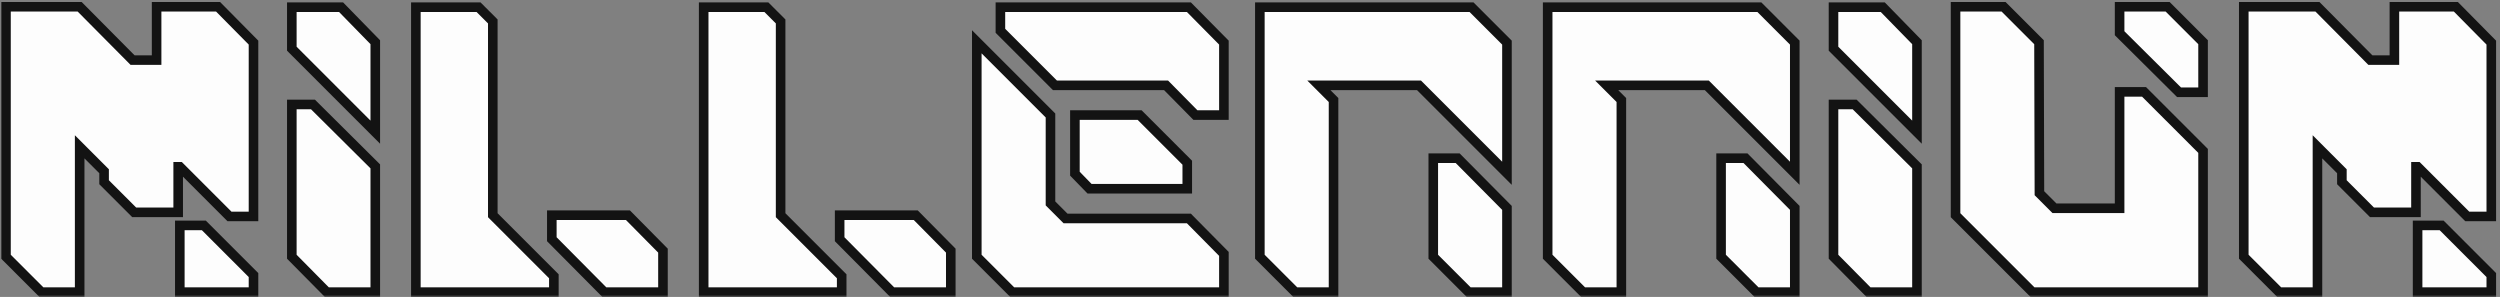<svg width="522" height="62" viewBox="0 0 522 62" fill="none" xmlns="http://www.w3.org/2000/svg">
<rect x="0" y="0" width="522" height="62" fill="#808080" stroke="none"/>
<mask id="path-1-outside-1_2244_469" maskUnits="userSpaceOnUse" x="0" y="0" width="522" height="62" fill="black">
<rect fill="white" width="522" height="62"/>
<path d="M37.46 47.145H42.56L52.93 57.515V61.085H37.46V47.145ZM45.45 1.5L52.93 8.895V45.275H47.83L37.46 34.905H37.12V44.425H28.025L21.735 38.05V35.84L16.635 30.74V61.085H8.645L1.25 53.605V1.5H16.55L27.685 12.55H32.615V1.5H45.45ZM60.933 21.815H65.353L78.358 34.82V61H68.243L60.933 53.605V21.815ZM71.133 1.585L78.358 8.81V27.595L60.933 10.17V1.585H71.133ZM131.116 45.02L138.426 52.415V61H126.186L115.136 50.035V45.02H131.116ZM102.811 4.475V45.02L115.561 57.77V61H86.831V1.5H99.921L102.811 4.475ZM191.214 45.02L198.524 52.415V61H186.284L175.234 50.035V45.02H191.214ZM162.909 4.475V45.02L175.659 57.77V61H146.929V1.5H160.019L162.909 4.475ZM222.4 45.615H248.24L255.55 53.01V61H211.35L203.955 53.605V8.725L219.34 24.11V42.47L222.4 45.615ZM224.355 24.025H237.87L247.815 34.055V39.41H227.5L224.355 36.35V24.025ZM243.395 17.905H220.275L208.8 6.43V1.5H248.24L255.55 8.98V24.025H249.515L243.395 17.905ZM299.267 33.12H304.282L314.652 43.405V61H306.577L299.267 53.605V33.12ZM307.257 1.5L314.652 8.98V36.265L296.207 17.82H275.297L278.442 20.965V61H270.452L263.057 53.605V1.5H307.257ZM359.364 33.12H364.379L374.749 43.405V61H366.674L359.364 53.605V33.12ZM367.354 1.5L374.749 8.98V36.265L356.304 17.82H335.394L338.539 20.965V61H330.549L323.154 53.605V1.5H367.354ZM382.837 21.815H387.257L400.262 34.82V61H390.147L382.837 53.605V21.815ZM393.037 1.585L400.262 8.81V27.595L382.837 10.17V1.585H393.037ZM452.52 1.5L460 8.895V19.35H454.9L442.49 6.94V1.5H452.52ZM442.49 19.18H447.59L460 31.59V61H424.385L408.32 44.935V1.5H418.35L425.745 8.895L425.83 40.345L428.89 43.49H442.49V19.18ZM504.711 47.145H509.811L520.181 57.515V61.085H504.711V47.145ZM512.701 1.5L520.181 8.895V45.275H515.081L504.711 34.905H504.371V44.425H495.276L488.986 38.05V35.84L483.886 30.74V61.085H475.896L468.501 53.605V1.5H483.801L494.936 12.55H499.866V1.5H512.701Z"/>
</mask>
<path d="M37.46 47.145H42.56L52.93 57.515V61.085H37.46V47.145ZM45.45 1.5L52.93 8.895V45.275H47.83L37.46 34.905H37.12V44.425H28.025L21.735 38.05V35.84L16.635 30.74V61.085H8.645L1.25 53.605V1.5H16.55L27.685 12.55H32.615V1.5H45.45ZM60.933 21.815H65.353L78.358 34.82V61H68.243L60.933 53.605V21.815ZM71.133 1.585L78.358 8.81V27.595L60.933 10.17V1.585H71.133ZM131.116 45.02L138.426 52.415V61H126.186L115.136 50.035V45.02H131.116ZM102.811 4.475V45.02L115.561 57.77V61H86.831V1.5H99.921L102.811 4.475ZM191.214 45.02L198.524 52.415V61H186.284L175.234 50.035V45.02H191.214ZM162.909 4.475V45.02L175.659 57.77V61H146.929V1.5H160.019L162.909 4.475ZM222.4 45.615H248.24L255.55 53.01V61H211.35L203.955 53.605V8.725L219.34 24.11V42.47L222.4 45.615ZM224.355 24.025H237.87L247.815 34.055V39.41H227.5L224.355 36.35V24.025ZM243.395 17.905H220.275L208.8 6.43V1.5H248.24L255.55 8.98V24.025H249.515L243.395 17.905ZM299.267 33.12H304.282L314.652 43.405V61H306.577L299.267 53.605V33.12ZM307.257 1.5L314.652 8.98V36.265L296.207 17.82H275.297L278.442 20.965V61H270.452L263.057 53.605V1.5H307.257ZM359.364 33.12H364.379L374.749 43.405V61H366.674L359.364 53.605V33.12ZM367.354 1.5L374.749 8.98V36.265L356.304 17.82H335.394L338.539 20.965V61H330.549L323.154 53.605V1.5H367.354ZM382.837 21.815H387.257L400.262 34.82V61H390.147L382.837 53.605V21.815ZM393.037 1.585L400.262 8.81V27.595L382.837 10.17V1.585H393.037ZM452.52 1.5L460 8.895V19.35H454.9L442.49 6.94V1.5H452.52ZM442.49 19.18H447.59L460 31.59V61H424.385L408.32 44.935V1.5H418.35L425.745 8.895L425.83 40.345L428.89 43.49H442.49V19.18ZM504.711 47.145H509.811L520.181 57.515V61.085H504.711V47.145ZM512.701 1.5L520.181 8.895V45.275H515.081L504.711 34.905H504.371V44.425H495.276L488.986 38.05V35.84L483.886 30.74V61.085H475.896L468.501 53.605V1.5H483.801L494.936 12.55H499.866V1.5H512.701Z" fill="#FDFDFD"/>
<path d="M37.545 47.06V46.06H36.545V47.06H37.545ZM42.56 47.06L43.267 46.353L42.974 46.06H42.56V47.06ZM52.93 57.43H53.93V57.016L53.637 56.723L52.93 57.43ZM52.93 61V62H53.93V61H52.93ZM37.545 61H36.545V62H37.545V61ZM45.535 1.415L46.246 0.712L45.953 0.415H45.535V1.415ZM52.93 8.895H53.93V8.484L53.641 8.192L52.93 8.895ZM52.93 45.19V46.19H53.93V45.19H52.93ZM47.915 45.19L47.208 45.897L47.501 46.19H47.915V45.19ZM37.545 34.82L38.252 34.113L37.959 33.82H37.545V34.82ZM37.205 34.82V33.82H36.205V34.82H37.205ZM37.205 44.34V45.34H38.205V44.34H37.205ZM28.025 44.34L27.318 45.047L27.611 45.34H28.025V44.34ZM21.735 38.05H20.735V38.464L21.028 38.757L21.735 38.05ZM21.735 35.755H22.735V35.341L22.442 35.048L21.735 35.755ZM16.635 30.655L17.342 29.948L15.635 28.241V30.655H16.635ZM16.635 61V62H17.635V61H16.635ZM8.645 61L7.938 61.707L8.231 62H8.645V61ZM1.25 53.605H0.25V54.019L0.543 54.312L1.25 53.605ZM1.25 1.415V0.415H0.25V1.415H1.25ZM16.635 1.415L17.345 0.711L17.052 0.415H16.635V1.415ZM27.685 12.55L26.975 13.254L27.268 13.55H27.685V12.55ZM32.7 12.55V13.55H33.7V12.55H32.7ZM32.7 1.415V0.415H31.7V1.415H32.7ZM37.545 47.06V48.06H42.56V47.06V46.06H37.545V47.06ZM42.56 47.06L41.853 47.767L52.223 58.137L52.93 57.43L53.637 56.723L43.267 46.353L42.56 47.06ZM52.93 57.43H51.93V61H52.93H53.93V57.43H52.93ZM52.93 61V60H37.545V61V62H52.93V61ZM37.545 61H38.545V47.06H37.545H36.545V61H37.545ZM45.535 1.415L44.824 2.118L52.219 9.598L52.93 8.895L53.641 8.192L46.246 0.712L45.535 1.415ZM52.93 8.895H51.93V45.19H52.93H53.93V8.895H52.93ZM52.93 45.19V44.19H47.915V45.19V46.19H52.93V45.19ZM47.915 45.19L48.622 44.483L38.252 34.113L37.545 34.82L36.838 35.527L47.208 45.897L47.915 45.19ZM37.545 34.82V33.82H37.205V34.82V35.82H37.545V34.82ZM37.205 34.82H36.205V44.34H37.205H38.205V34.82H37.205ZM37.205 44.34V43.34H28.025V44.34V45.34H37.205V44.34ZM28.025 44.34L28.732 43.633L22.442 37.343L21.735 38.05L21.028 38.757L27.318 45.047L28.025 44.34ZM21.735 38.05H22.735V35.755H21.735H20.735V38.05H21.735ZM21.735 35.755L22.442 35.048L17.342 29.948L16.635 30.655L15.928 31.362L21.028 36.462L21.735 35.755ZM16.635 30.655H15.635V61H16.635H17.635V30.655H16.635ZM16.635 61V60H8.645V61V62H16.635V61ZM8.645 61L9.352 60.293L1.957 52.898L1.25 53.605L0.543 54.312L7.938 61.707L8.645 61ZM1.25 53.605H2.25V1.415H1.25H0.25V53.605H1.25ZM1.25 1.415V2.415H16.635V1.415V0.415H1.25V1.415ZM16.635 1.415L15.925 2.119L26.975 13.254L27.685 12.55L28.395 11.846L17.345 0.711L16.635 1.415ZM27.685 12.55V13.55H32.7V12.55V11.55H27.685V12.55ZM32.7 12.55H33.7V1.415H32.7H31.7V12.55H32.7ZM32.7 1.415V2.415H45.535V1.415V0.415H32.7V1.415ZM60.933 21.815V20.815H59.933V21.815H60.933ZM65.353 21.815L66.057 21.106L65.765 20.815H65.353V21.815ZM78.358 34.735H79.358V34.319L79.062 34.026L78.358 34.735ZM78.358 61V62H79.358V61H78.358ZM68.243 61L67.531 61.703L67.825 62H68.243V61ZM60.933 53.605H59.933V54.016L60.221 54.308L60.933 53.605ZM71.218 1.5L71.933 0.801L71.639 0.5H71.218V1.5ZM78.358 8.81H79.358V8.403L79.073 8.111L78.358 8.81ZM78.358 27.595L77.65 28.302L79.358 30.009V27.595H78.358ZM60.933 10.17H59.933V10.584L60.225 10.877L60.933 10.17ZM60.933 1.5V0.5H59.933V1.5H60.933ZM60.933 21.815V22.815H65.353V21.815V20.815H60.933V21.815ZM65.353 21.815L64.648 22.524L77.653 35.444L78.358 34.735L79.062 34.026L66.057 21.106L65.353 21.815ZM78.358 34.735H77.358V61H78.358H79.358V34.735H78.358ZM78.358 61V60H68.243V61V62H78.358V61ZM68.243 61L68.954 60.297L61.644 52.902L60.933 53.605L60.221 54.308L67.531 61.703L68.243 61ZM60.933 53.605H61.933V21.815H60.933H59.933V53.605H60.933ZM71.218 1.5L70.502 2.199L77.642 9.509L78.358 8.81L79.073 8.111L71.933 0.801L71.218 1.5ZM78.358 8.81H77.358V27.595H78.358H79.358V8.81H78.358ZM78.358 27.595L79.065 26.888L61.64 9.463L60.933 10.17L60.225 10.877L77.65 28.302L78.358 27.595ZM60.933 10.17H61.933V1.5H60.933H59.933V10.17H60.933ZM60.933 1.5V2.5H71.218V1.5V0.5H60.933V1.5ZM131.116 44.935L131.827 44.232L131.534 43.935H131.116V44.935ZM138.426 52.33H139.426V51.919L139.137 51.627L138.426 52.33ZM138.426 61V62H139.426V61H138.426ZM126.186 61L125.476 61.704L125.77 62H126.186V61ZM115.221 49.95H114.221V50.362L114.511 50.654L115.221 49.95ZM115.221 44.935V43.935H114.221V44.935H115.221ZM102.896 4.475H103.896V4.061L103.603 3.768L102.896 4.475ZM102.896 44.935H101.896V45.349L102.189 45.642L102.896 44.935ZM115.646 57.685H116.646V57.271L116.353 56.978L115.646 57.685ZM115.646 61V62H116.646V61H115.646ZM86.831 61H85.831V62H86.831V61ZM86.831 1.5V0.5H85.831V1.5H86.831ZM99.921 1.5L100.628 0.793L100.335 0.5H99.921V1.5ZM131.116 44.935L130.405 45.638L137.715 53.033L138.426 52.33L139.137 51.627L131.827 44.232L131.116 44.935ZM138.426 52.33H137.426V61H138.426H139.426V52.33H138.426ZM138.426 61V60H126.186V61V62H138.426V61ZM126.186 61L126.896 60.296L115.931 49.246L115.221 49.95L114.511 50.654L125.476 61.704L126.186 61ZM115.221 49.95H116.221V44.935H115.221H114.221V49.95H115.221ZM115.221 44.935V45.935H131.116V44.935V43.935H115.221V44.935ZM102.896 4.475H101.896V44.935H102.896H103.896V4.475H102.896ZM102.896 44.935L102.189 45.642L114.939 58.392L115.646 57.685L116.353 56.978L103.603 44.228L102.896 44.935ZM115.646 57.685H114.646V61H115.646H116.646V57.685H115.646ZM115.646 61V60H86.831V61V62H115.646V61ZM86.831 61H87.831V1.5H86.831H85.831V61H86.831ZM86.831 1.5V2.5H99.921V1.5V0.5H86.831V1.5ZM99.921 1.5L99.214 2.207L102.189 5.182L102.896 4.475L103.603 3.768L100.628 0.793L99.921 1.5ZM191.214 44.935L191.925 44.232L191.631 43.935H191.214V44.935ZM198.524 52.33H199.524V51.919L199.235 51.627L198.524 52.33ZM198.524 61V62H199.524V61H198.524ZM186.284 61L185.574 61.704L185.867 62H186.284V61ZM175.319 49.95H174.319V50.362L174.609 50.654L175.319 49.95ZM175.319 44.935V43.935H174.319V44.935H175.319ZM162.994 4.475H163.994V4.061L163.701 3.768L162.994 4.475ZM162.994 44.935H161.994V45.349L162.287 45.642L162.994 44.935ZM175.744 57.685H176.744V57.271L176.451 56.978L175.744 57.685ZM175.744 61V62H176.744V61H175.744ZM146.929 61H145.929V62H146.929V61ZM146.929 1.5V0.5H145.929V1.5H146.929ZM160.019 1.5L160.726 0.793L160.433 0.5H160.019V1.5ZM191.214 44.935L190.503 45.638L197.813 53.033L198.524 52.33L199.235 51.627L191.925 44.232L191.214 44.935ZM198.524 52.33H197.524V61H198.524H199.524V52.33H198.524ZM198.524 61V60H186.284V61V62H198.524V61ZM186.284 61L186.994 60.296L176.029 49.246L175.319 49.95L174.609 50.654L185.574 61.704L186.284 61ZM175.319 49.95H176.319V44.935H175.319H174.319V49.95H175.319ZM175.319 44.935V45.935H191.214V44.935V43.935H175.319V44.935ZM162.994 4.475H161.994V44.935H162.994H163.994V4.475H162.994ZM162.994 44.935L162.287 45.642L175.037 58.392L175.744 57.685L176.451 56.978L163.701 44.228L162.994 44.935ZM175.744 57.685H174.744V61H175.744H176.744V57.685H175.744ZM175.744 61V60H146.929V61V62H175.744V61ZM146.929 61H147.929V1.5H146.929H145.929V61H146.929ZM146.929 1.5V2.5H160.019V1.5V0.5H146.929V1.5ZM160.019 1.5L159.312 2.207L162.287 5.182L162.994 4.475L163.701 3.768L160.726 0.793L160.019 1.5ZM222.485 45.615L221.778 46.322L222.071 46.615H222.485V45.615ZM248.24 45.615L248.951 44.912L248.658 44.615H248.24V45.615ZM255.55 53.01H256.55V52.599L256.261 52.307L255.55 53.01ZM255.55 61V62H256.55V61H255.55ZM211.35 61L210.643 61.707L210.936 62H211.35V61ZM203.955 53.605H202.955V54.019L203.248 54.312L203.955 53.605ZM203.955 8.725L204.662 8.018L202.955 6.311V8.725H203.955ZM219.34 24.11H220.34V23.696L220.047 23.403L219.34 24.11ZM219.34 42.47H218.34V42.884L218.633 43.177L219.34 42.47ZM224.44 24.025V23.025H223.44V24.025H224.44ZM237.955 24.025L238.662 23.318L238.369 23.025H237.955V24.025ZM247.9 33.97H248.9V33.556L248.607 33.263L247.9 33.97ZM247.9 39.41V40.41H248.9V39.41H247.9ZM227.5 39.41L226.783 40.107L227.078 40.41H227.5V39.41ZM224.44 36.265H223.44V36.671L223.723 36.962L224.44 36.265ZM243.48 17.82L244.192 17.118L243.898 16.82H243.48V17.82ZM220.275 17.82L219.568 18.527L219.861 18.82H220.275V17.82ZM208.885 6.43H207.885V6.844L208.178 7.137L208.885 6.43ZM208.885 1.5V0.5H207.885V1.5H208.885ZM248.24 1.5L248.951 0.797L248.658 0.5H248.24V1.5ZM255.55 8.895H256.55V8.484L256.261 8.192L255.55 8.895ZM255.55 24.025V25.025H256.55V24.025H255.55ZM249.6 24.025L248.888 24.727L249.182 25.025H249.6V24.025ZM222.485 45.615V46.615H248.24V45.615V44.615H222.485V45.615ZM248.24 45.615L247.529 46.318L254.839 53.713L255.55 53.01L256.261 52.307L248.951 44.912L248.24 45.615ZM255.55 53.01H254.55V61H255.55H256.55V53.01H255.55ZM255.55 61V60H211.35V61V62H255.55V61ZM211.35 61L212.057 60.293L204.662 52.898L203.955 53.605L203.248 54.312L210.643 61.707L211.35 61ZM203.955 53.605H204.955V8.725H203.955H202.955V53.605H203.955ZM203.955 8.725L203.248 9.432L218.633 24.817L219.34 24.11L220.047 23.403L204.662 8.018L203.955 8.725ZM219.34 24.11H218.34V42.47H219.34H220.34V24.11H219.34ZM219.34 42.47L218.633 43.177L221.778 46.322L222.485 45.615L223.192 44.908L220.047 41.763L219.34 42.47ZM224.44 24.025V25.025H237.955V24.025V23.025H224.44V24.025ZM237.955 24.025L237.248 24.732L247.193 34.677L247.9 33.97L248.607 33.263L238.662 23.318L237.955 24.025ZM247.9 33.97H246.9V39.41H247.9H248.9V33.97H247.9ZM247.9 39.41V38.41H227.5V39.41V40.41H247.9V39.41ZM227.5 39.41L228.217 38.713L225.157 35.568L224.44 36.265L223.723 36.962L226.783 40.107L227.5 39.41ZM224.44 36.265H225.44V24.025H224.44H223.44V36.265H224.44ZM243.48 17.82V16.82H220.275V17.82V18.82H243.48V17.82ZM220.275 17.82L220.982 17.113L209.592 5.723L208.885 6.43L208.178 7.137L219.568 18.527L220.275 17.82ZM208.885 6.43H209.885V1.5H208.885H207.885V6.43H208.885ZM208.885 1.5V2.5H248.24V1.5V0.5H208.885V1.5ZM248.24 1.5L247.529 2.203L254.839 9.598L255.55 8.895L256.261 8.192L248.951 0.797L248.24 1.5ZM255.55 8.895H254.55V24.025H255.55H256.55V8.895H255.55ZM255.55 24.025V23.025H249.6V24.025V25.025H255.55V24.025ZM249.6 24.025L250.312 23.323L244.192 17.118L243.48 17.82L242.768 18.522L248.888 24.727L249.6 24.025ZM299.267 33.035V32.035H298.267V33.035H299.267ZM304.367 33.035L305.077 32.331L304.783 32.035H304.367V33.035ZM314.652 43.405H315.652V42.993L315.362 42.701L314.652 43.405ZM314.652 61V62H315.652V61H314.652ZM306.662 61L305.955 61.707L306.247 62H306.662V61ZM299.267 53.605H298.267V54.019L298.56 54.312L299.267 53.605ZM307.257 1.5L307.964 0.793L307.671 0.5H307.257V1.5ZM314.652 8.895H315.652V8.481L315.359 8.188L314.652 8.895ZM314.652 36.18L313.945 36.887L315.652 38.594V36.18H314.652ZM296.292 17.82L296.999 17.113L296.706 16.82H296.292V17.82ZM275.382 17.82V16.82H272.967L274.675 18.527L275.382 17.82ZM278.442 20.88H279.442V20.466L279.149 20.173L278.442 20.88ZM278.442 61V62H279.442V61H278.442ZM270.452 61L269.745 61.707L270.037 62H270.452V61ZM263.057 53.605H262.057V54.019L262.35 54.312L263.057 53.605ZM263.057 1.5V0.5H262.057V1.5H263.057ZM299.267 33.035V34.035H304.367V33.035V32.035H299.267V33.035ZM304.367 33.035L303.657 33.739L313.942 44.109L314.652 43.405L315.362 42.701L305.077 32.331L304.367 33.035ZM314.652 43.405H313.652V61H314.652H315.652V43.405H314.652ZM314.652 61V60H306.662V61V62H314.652V61ZM306.662 61L307.369 60.293L299.974 52.898L299.267 53.605L298.56 54.312L305.955 61.707L306.662 61ZM299.267 53.605H300.267V33.035H299.267H298.267V53.605H299.267ZM307.257 1.5L306.55 2.207L313.945 9.602L314.652 8.895L315.359 8.188L307.964 0.793L307.257 1.5ZM314.652 8.895H313.652V36.18H314.652H315.652V8.895H314.652ZM314.652 36.18L315.359 35.473L296.999 17.113L296.292 17.82L295.585 18.527L313.945 36.887L314.652 36.18ZM296.292 17.82V16.82H275.382V17.82V18.82H296.292V17.82ZM275.382 17.82L274.675 18.527L277.735 21.587L278.442 20.88L279.149 20.173L276.089 17.113L275.382 17.82ZM278.442 20.88H277.442V61H278.442H279.442V20.88H278.442ZM278.442 61V60H270.452V61V62H278.442V61ZM270.452 61L271.159 60.293L263.764 52.898L263.057 53.605L262.35 54.312L269.745 61.707L270.452 61ZM263.057 53.605H264.057V1.5H263.057H262.057V53.605H263.057ZM263.057 1.5V2.5H307.257V1.5V0.5H263.057V1.5ZM359.364 33.035V32.035H358.364V33.035H359.364ZM364.464 33.035L365.174 32.331L364.881 32.035H364.464V33.035ZM374.749 43.405H375.749V42.993L375.459 42.701L374.749 43.405ZM374.749 61V62H375.749V61H374.749ZM366.759 61L366.052 61.707L366.345 62H366.759V61ZM359.364 53.605H358.364V54.019L358.657 54.312L359.364 53.605ZM367.354 1.5L368.061 0.793L367.769 0.5H367.354V1.5ZM374.749 8.895H375.749V8.481L375.456 8.188L374.749 8.895ZM374.749 36.18L374.042 36.887L375.749 38.594V36.18H374.749ZM356.389 17.82L357.096 17.113L356.803 16.82H356.389V17.82ZM335.479 17.82V16.82H333.065L334.772 18.527L335.479 17.82ZM338.539 20.88H339.539V20.466L339.246 20.173L338.539 20.88ZM338.539 61V62H339.539V61H338.539ZM330.549 61L329.842 61.707L330.135 62H330.549V61ZM323.154 53.605H322.154V54.019L322.447 54.312L323.154 53.605ZM323.154 1.5V0.5H322.154V1.5H323.154ZM359.364 33.035V34.035H364.464V33.035V32.035H359.364V33.035ZM364.464 33.035L363.754 33.739L374.039 44.109L374.749 43.405L375.459 42.701L365.174 32.331L364.464 33.035ZM374.749 43.405H373.749V61H374.749H375.749V43.405H374.749ZM374.749 61V60H366.759V61V62H374.749V61ZM366.759 61L367.466 60.293L360.071 52.898L359.364 53.605L358.657 54.312L366.052 61.707L366.759 61ZM359.364 53.605H360.364V33.035H359.364H358.364V53.605H359.364ZM367.354 1.5L366.647 2.207L374.042 9.602L374.749 8.895L375.456 8.188L368.061 0.793L367.354 1.5ZM374.749 8.895H373.749V36.18H374.749H375.749V8.895H374.749ZM374.749 36.18L375.456 35.473L357.096 17.113L356.389 17.82L355.682 18.527L374.042 36.887L374.749 36.18ZM356.389 17.82V16.82H335.479V17.82V18.82H356.389V17.82ZM335.479 17.82L334.772 18.527L337.832 21.587L338.539 20.88L339.246 20.173L336.186 17.113L335.479 17.82ZM338.539 20.88H337.539V61H338.539H339.539V20.88H338.539ZM338.539 61V60H330.549V61V62H338.539V61ZM330.549 61L331.256 60.293L323.861 52.898L323.154 53.605L322.447 54.312L329.842 61.707L330.549 61ZM323.154 53.605H324.154V1.5H323.154H322.154V53.605H323.154ZM323.154 1.5V2.5H367.354V1.5V0.5H323.154V1.5ZM382.837 21.815V20.815H381.837V21.815H382.837ZM387.257 21.815L387.962 21.106L387.669 20.815H387.257V21.815ZM400.262 34.735H401.262V34.319L400.967 34.026L400.262 34.735ZM400.262 61V62H401.262V61H400.262ZM390.147 61L389.436 61.703L389.729 62H390.147V61ZM382.837 53.605H381.837V54.016L382.126 54.308L382.837 53.605ZM393.122 1.5L393.837 0.801L393.543 0.5H393.122V1.5ZM400.262 8.81H401.262V8.403L400.977 8.111L400.262 8.81ZM400.262 27.595L399.555 28.302L401.262 30.009V27.595H400.262ZM382.837 10.17H381.837V10.584L382.13 10.877L382.837 10.17ZM382.837 1.5V0.5H381.837V1.5H382.837ZM382.837 21.815V22.815H387.257V21.815V20.815H382.837V21.815ZM387.257 21.815L386.552 22.524L399.557 35.444L400.262 34.735L400.967 34.026L387.962 21.106L387.257 21.815ZM400.262 34.735H399.262V61H400.262H401.262V34.735H400.262ZM400.262 61V60H390.147V61V62H400.262V61ZM390.147 61L390.858 60.297L383.548 52.902L382.837 53.605L382.126 54.308L389.436 61.703L390.147 61ZM382.837 53.605H383.837V21.815H382.837H381.837V53.605H382.837ZM393.122 1.5L392.407 2.199L399.547 9.509L400.262 8.81L400.977 8.111L393.837 0.801L393.122 1.5ZM400.262 8.81H399.262V27.595H400.262H401.262V8.81H400.262ZM400.262 27.595L400.969 26.888L383.544 9.463L382.837 10.17L382.13 10.877L399.555 28.302L400.262 27.595ZM382.837 10.17H383.837V1.5H382.837H381.837V10.17H382.837ZM382.837 1.5V2.5H393.122V1.5V0.5H382.837V1.5ZM452.605 1.415L453.312 0.708L453.02 0.415H452.605V1.415ZM460 8.81H461V8.396L460.707 8.103L460 8.81ZM460 19.265V20.265H461V19.265H460ZM454.985 19.265L454.281 19.974L454.573 20.265H454.985V19.265ZM442.575 6.94H441.575V7.356L441.871 7.65L442.575 6.94ZM442.575 1.415V0.415H441.575V1.415H442.575ZM442.575 19.18V18.18H441.575V19.18H442.575ZM447.675 19.18L448.382 18.473L448.09 18.18H447.675V19.18ZM460 31.505H461V31.091L460.707 30.798L460 31.505ZM460 61V62H461V61H460ZM424.385 61L423.678 61.707L423.971 62H424.385V61ZM408.32 44.935H407.32V45.349L407.613 45.642L408.32 44.935ZM408.32 1.415V0.415H407.32V1.415H408.32ZM418.35 1.415L419.057 0.708L418.765 0.415H418.35V1.415ZM425.745 8.81L426.745 8.807L426.744 8.395L426.452 8.103L425.745 8.81ZM425.83 40.345L424.83 40.348L424.831 40.76L425.123 41.052L425.83 40.345ZM428.975 43.49L428.268 44.197L428.561 44.49H428.975V43.49ZM442.575 43.49V44.49H443.575V43.49H442.575ZM452.605 1.415L451.898 2.122L459.293 9.517L460 8.81L460.707 8.103L453.312 0.708L452.605 1.415ZM460 8.81H459V19.265H460H461V8.81H460ZM460 19.265V18.265H454.985V19.265V20.265H460V19.265ZM454.985 19.265L455.69 18.555L443.28 6.23L442.575 6.94L441.871 7.65L454.281 19.974L454.985 19.265ZM442.575 6.94H443.575V1.415H442.575H441.575V6.94H442.575ZM442.575 1.415V2.415H452.605V1.415V0.415H442.575V1.415ZM442.575 19.18V20.18H447.675V19.18V18.18H442.575V19.18ZM447.675 19.18L446.968 19.887L459.293 32.212L460 31.505L460.707 30.798L448.382 18.473L447.675 19.18ZM460 31.505H459V61H460H461V31.505H460ZM460 61V60H424.385V61V62H460V61ZM424.385 61L425.092 60.293L409.027 44.228L408.32 44.935L407.613 45.642L423.678 61.707L424.385 61ZM408.32 44.935H409.32V1.415H408.32H407.32V44.935H408.32ZM408.32 1.415V2.415H418.35V1.415V0.415H408.32V1.415ZM418.35 1.415L417.643 2.122L425.038 9.517L425.745 8.81L426.452 8.103L419.057 0.708L418.35 1.415ZM425.745 8.81L424.745 8.813L424.83 40.348L425.83 40.345L426.83 40.342L426.745 8.807L425.745 8.81ZM425.83 40.345L425.123 41.052L428.268 44.197L428.975 43.49L429.682 42.783L426.537 39.638L425.83 40.345ZM428.975 43.49V44.49H442.575V43.49V42.49H428.975V43.49ZM442.575 43.49H443.575V19.18H442.575H441.575V43.49H442.575ZM504.796 47.06V46.06H503.796V47.06H504.796ZM509.811 47.06L510.518 46.353L510.225 46.06H509.811V47.06ZM520.181 57.43H521.181V57.016L520.888 56.723L520.181 57.43ZM520.181 61V62H521.181V61H520.181ZM504.796 61H503.796V62H504.796V61ZM512.786 1.415L513.497 0.712L513.204 0.415H512.786V1.415ZM520.181 8.895H521.181V8.484L520.892 8.192L520.181 8.895ZM520.181 45.19V46.19H521.181V45.19H520.181ZM515.166 45.19L514.459 45.897L514.752 46.19H515.166V45.19ZM504.796 34.82L505.503 34.113L505.21 33.82H504.796V34.82ZM504.456 34.82V33.82H503.456V34.82H504.456ZM504.456 44.34V45.34H505.456V44.34H504.456ZM495.276 44.34L494.569 45.047L494.862 45.34H495.276V44.34ZM488.986 38.05H487.986V38.464L488.279 38.757L488.986 38.05ZM488.986 35.755H489.986V35.341L489.693 35.048L488.986 35.755ZM483.886 30.655L484.593 29.948L482.886 28.241V30.655H483.886ZM483.886 61V62H484.886V61H483.886ZM475.896 61L475.189 61.707L475.482 62H475.896V61ZM468.501 53.605H467.501V54.019L467.794 54.312L468.501 53.605ZM468.501 1.415V0.415H467.501V1.415H468.501ZM483.886 1.415L484.596 0.711L484.302 0.415H483.886V1.415ZM494.936 12.55L494.226 13.254L494.52 13.55H494.936V12.55ZM499.951 12.55V13.55H500.951V12.55H499.951ZM499.951 1.415V0.415H498.951V1.415H499.951ZM504.796 47.06V48.06H509.811V47.06V46.06H504.796V47.06ZM509.811 47.06L509.104 47.767L519.474 58.137L520.181 57.43L520.888 56.723L510.518 46.353L509.811 47.06ZM520.181 57.43H519.181V61H520.181H521.181V57.43H520.181ZM520.181 61V60H504.796V61V62H520.181V61ZM504.796 61H505.796V47.06H504.796H503.796V61H504.796ZM512.786 1.415L512.075 2.118L519.47 9.598L520.181 8.895L520.892 8.192L513.497 0.712L512.786 1.415ZM520.181 8.895H519.181V45.19H520.181H521.181V8.895H520.181ZM520.181 45.19V44.19H515.166V45.19V46.19H520.181V45.19ZM515.166 45.19L515.873 44.483L505.503 34.113L504.796 34.82L504.089 35.527L514.459 45.897L515.166 45.19ZM504.796 34.82V33.82H504.456V34.82V35.82H504.796V34.82ZM504.456 34.82H503.456V44.34H504.456H505.456V34.82H504.456ZM504.456 44.34V43.34H495.276V44.34V45.34H504.456V44.34ZM495.276 44.34L495.983 43.633L489.693 37.343L488.986 38.05L488.279 38.757L494.569 45.047L495.276 44.34ZM488.986 38.05H489.986V35.755H488.986H487.986V38.05H488.986ZM488.986 35.755L489.693 35.048L484.593 29.948L483.886 30.655L483.179 31.362L488.279 36.462L488.986 35.755ZM483.886 30.655H482.886V61H483.886H484.886V30.655H483.886ZM483.886 61V60H475.896V61V62H483.886V61ZM475.896 61L476.603 60.293L469.208 52.898L468.501 53.605L467.794 54.312L475.189 61.707L475.896 61ZM468.501 53.605H469.501V1.415H468.501H467.501V53.605H468.501ZM468.501 1.415V2.415H483.886V1.415V0.415H468.501V1.415ZM483.886 1.415L483.176 2.119L494.226 13.254L494.936 12.55L495.646 11.846L484.596 0.711L483.886 1.415ZM494.936 12.55V13.55H499.951V12.55V11.55H494.936V12.55ZM499.951 12.55H500.951V1.415H499.951H498.951V12.55H499.951ZM499.951 1.415V2.415H512.786V1.415V0.415H499.951V1.415Z" fill="#131313" mask="url(#path-1-outside-1_2244_469)"/>
</svg>
